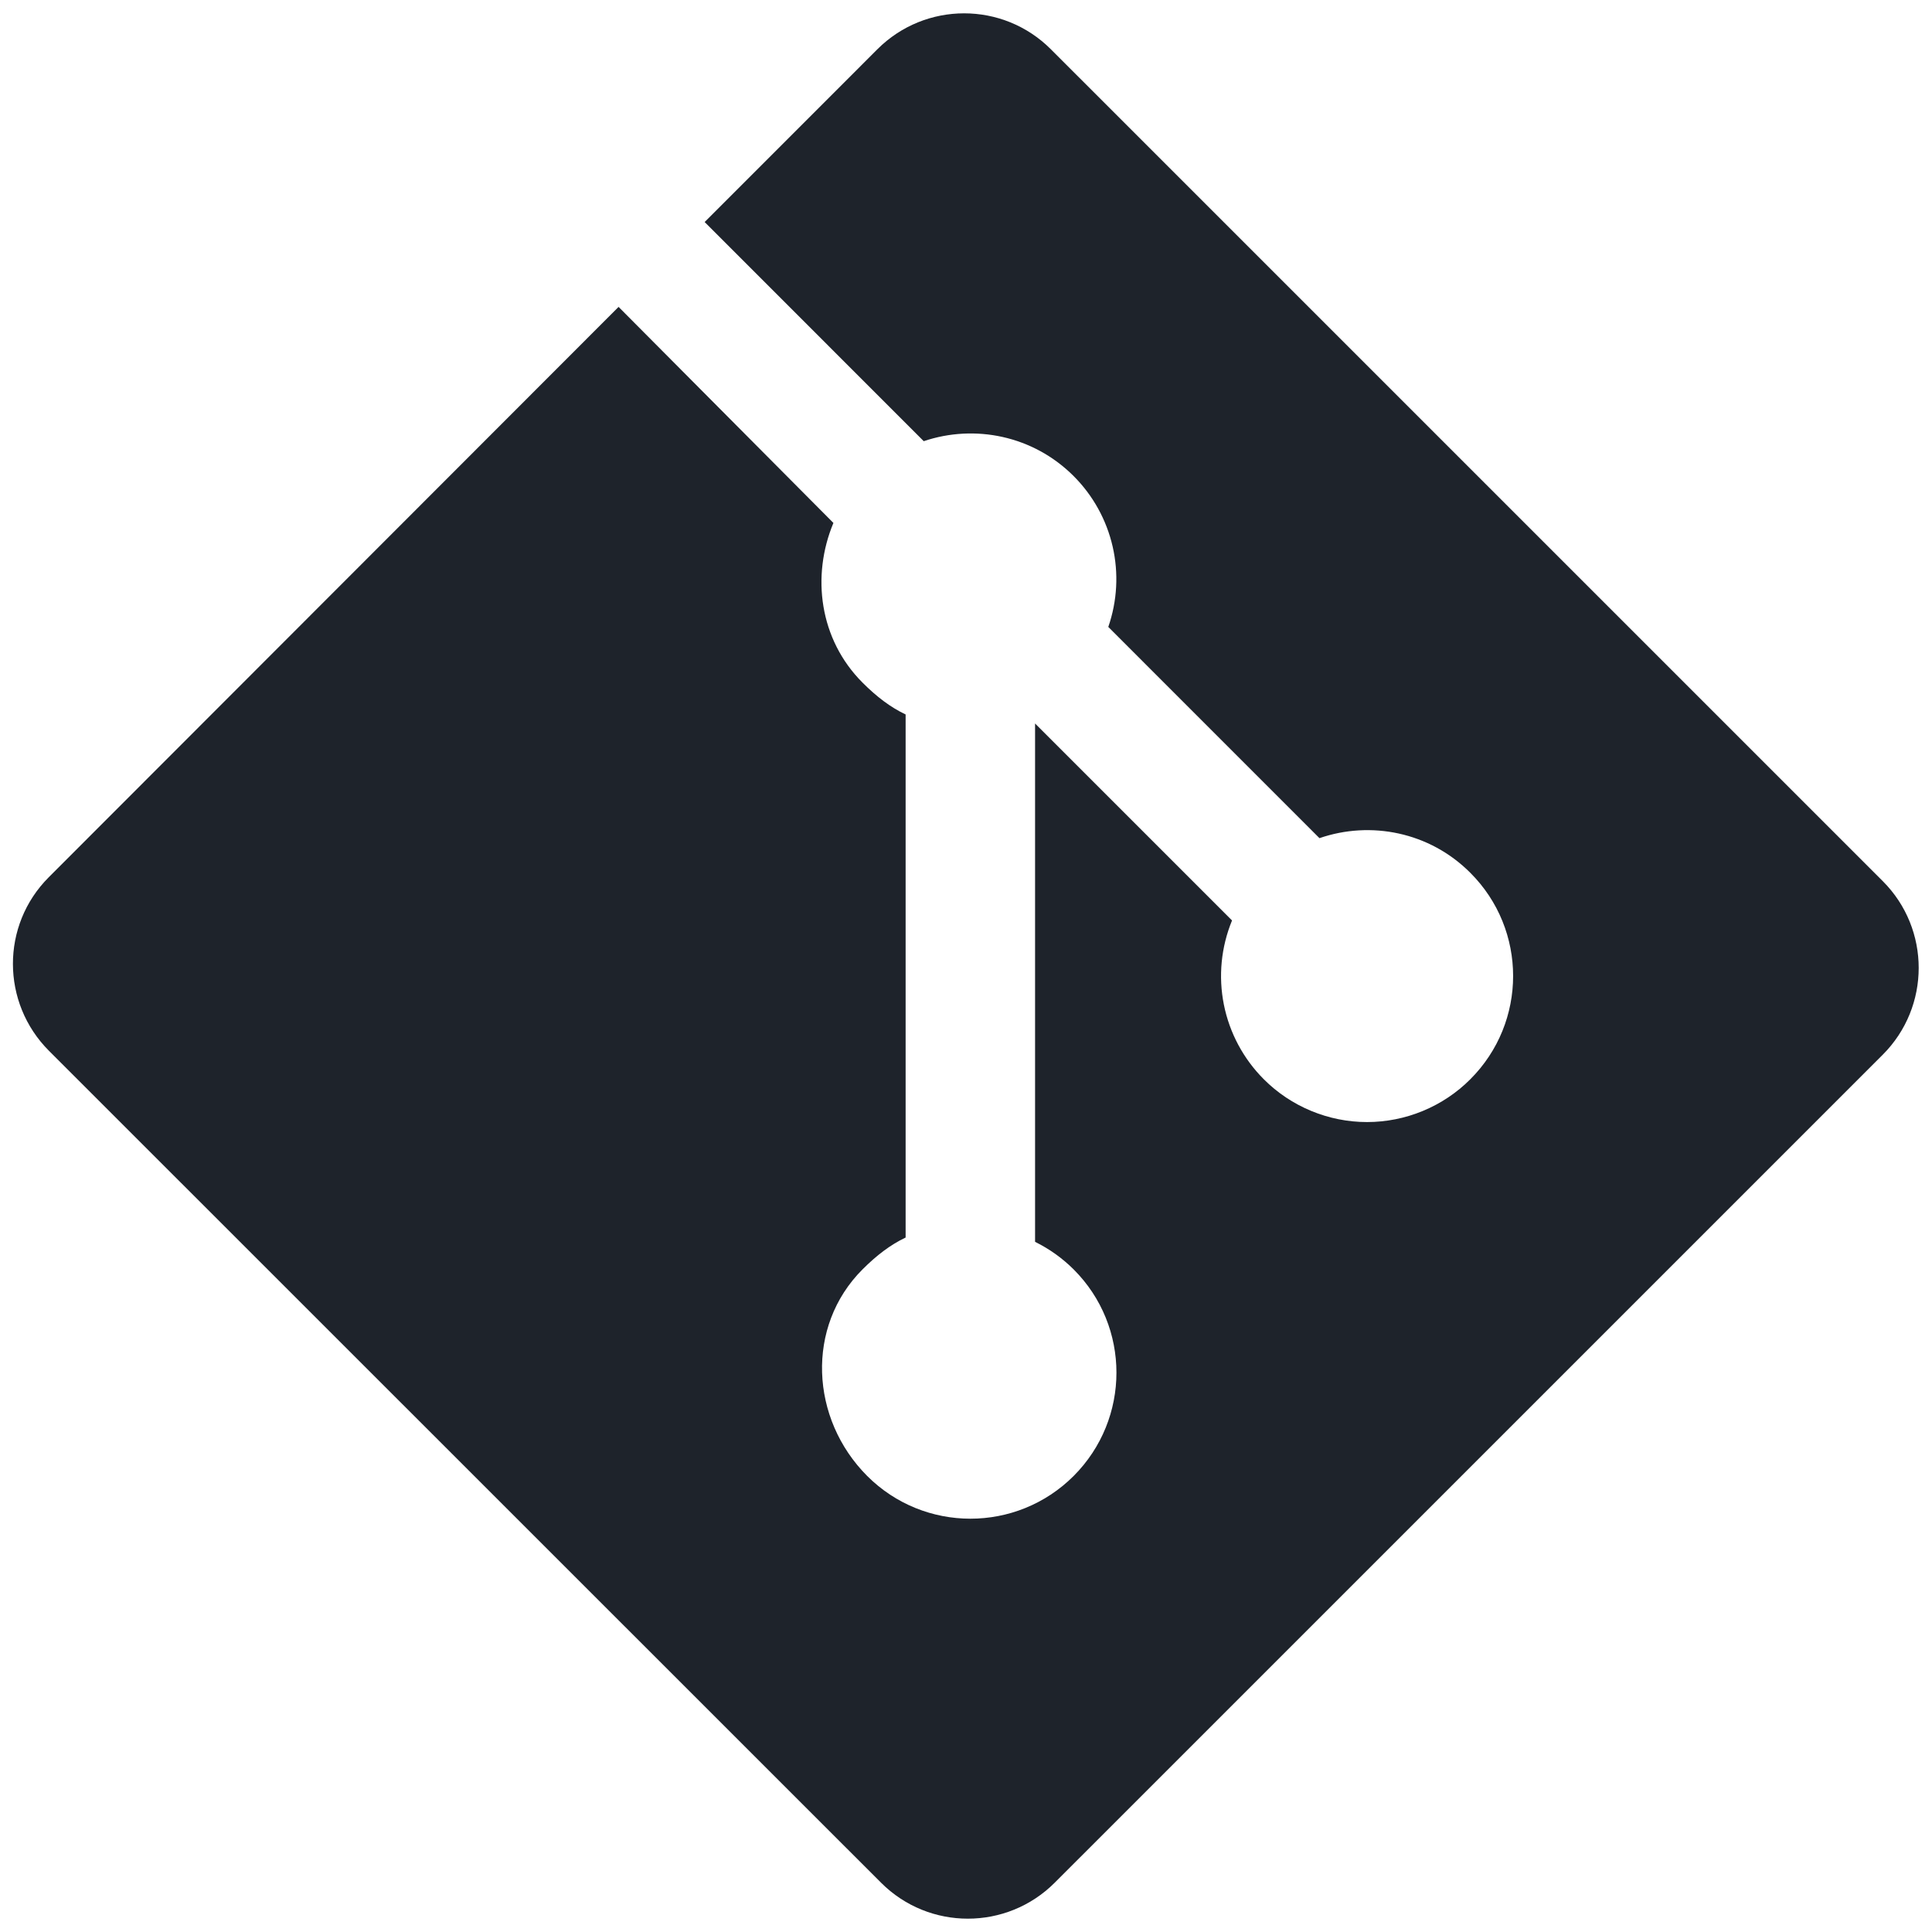 <svg width="40" height="40" viewBox="0 0 40 40" fill="none" xmlns="http://www.w3.org/2000/svg">
<path d="M38.981 18.243L21.757 1.02C20.766 0.028 19.157 0.028 18.165 1.02L14.589 4.597L19.125 9.134C20.18 8.778 21.389 9.017 22.229 9.857C22.63 10.258 22.909 10.763 23.036 11.315C23.163 11.868 23.131 12.444 22.946 12.98L27.318 17.353C28.376 16.988 29.597 17.224 30.441 18.07C31.623 19.25 31.623 21.164 30.441 22.345C30.161 22.626 29.827 22.848 29.461 23C29.094 23.152 28.701 23.231 28.303 23.231C27.906 23.231 27.513 23.152 27.146 23C26.779 22.848 26.446 22.626 26.166 22.345C25.744 21.923 25.456 21.385 25.339 20.8C25.222 20.215 25.281 19.609 25.508 19.057L21.43 14.979L21.43 25.711C21.725 25.856 21.995 26.049 22.229 26.282C23.41 27.462 23.41 29.375 22.229 30.558C21.048 31.738 19.134 31.738 17.954 30.558C16.774 29.375 16.677 27.462 17.857 26.282C18.149 25.99 18.437 25.77 18.75 25.622V14.792C18.437 14.644 18.149 14.425 17.857 14.132C16.963 13.238 16.796 11.926 17.255 10.827L12.807 6.354L1.009 18.163C0.016 19.156 0.023 20.765 1.015 21.757L18.242 38.98C19.233 39.972 20.843 39.972 21.836 38.98L38.98 21.837C39.972 20.845 39.973 19.235 38.981 18.243Z" fill="#1E232B"/>
</svg>
